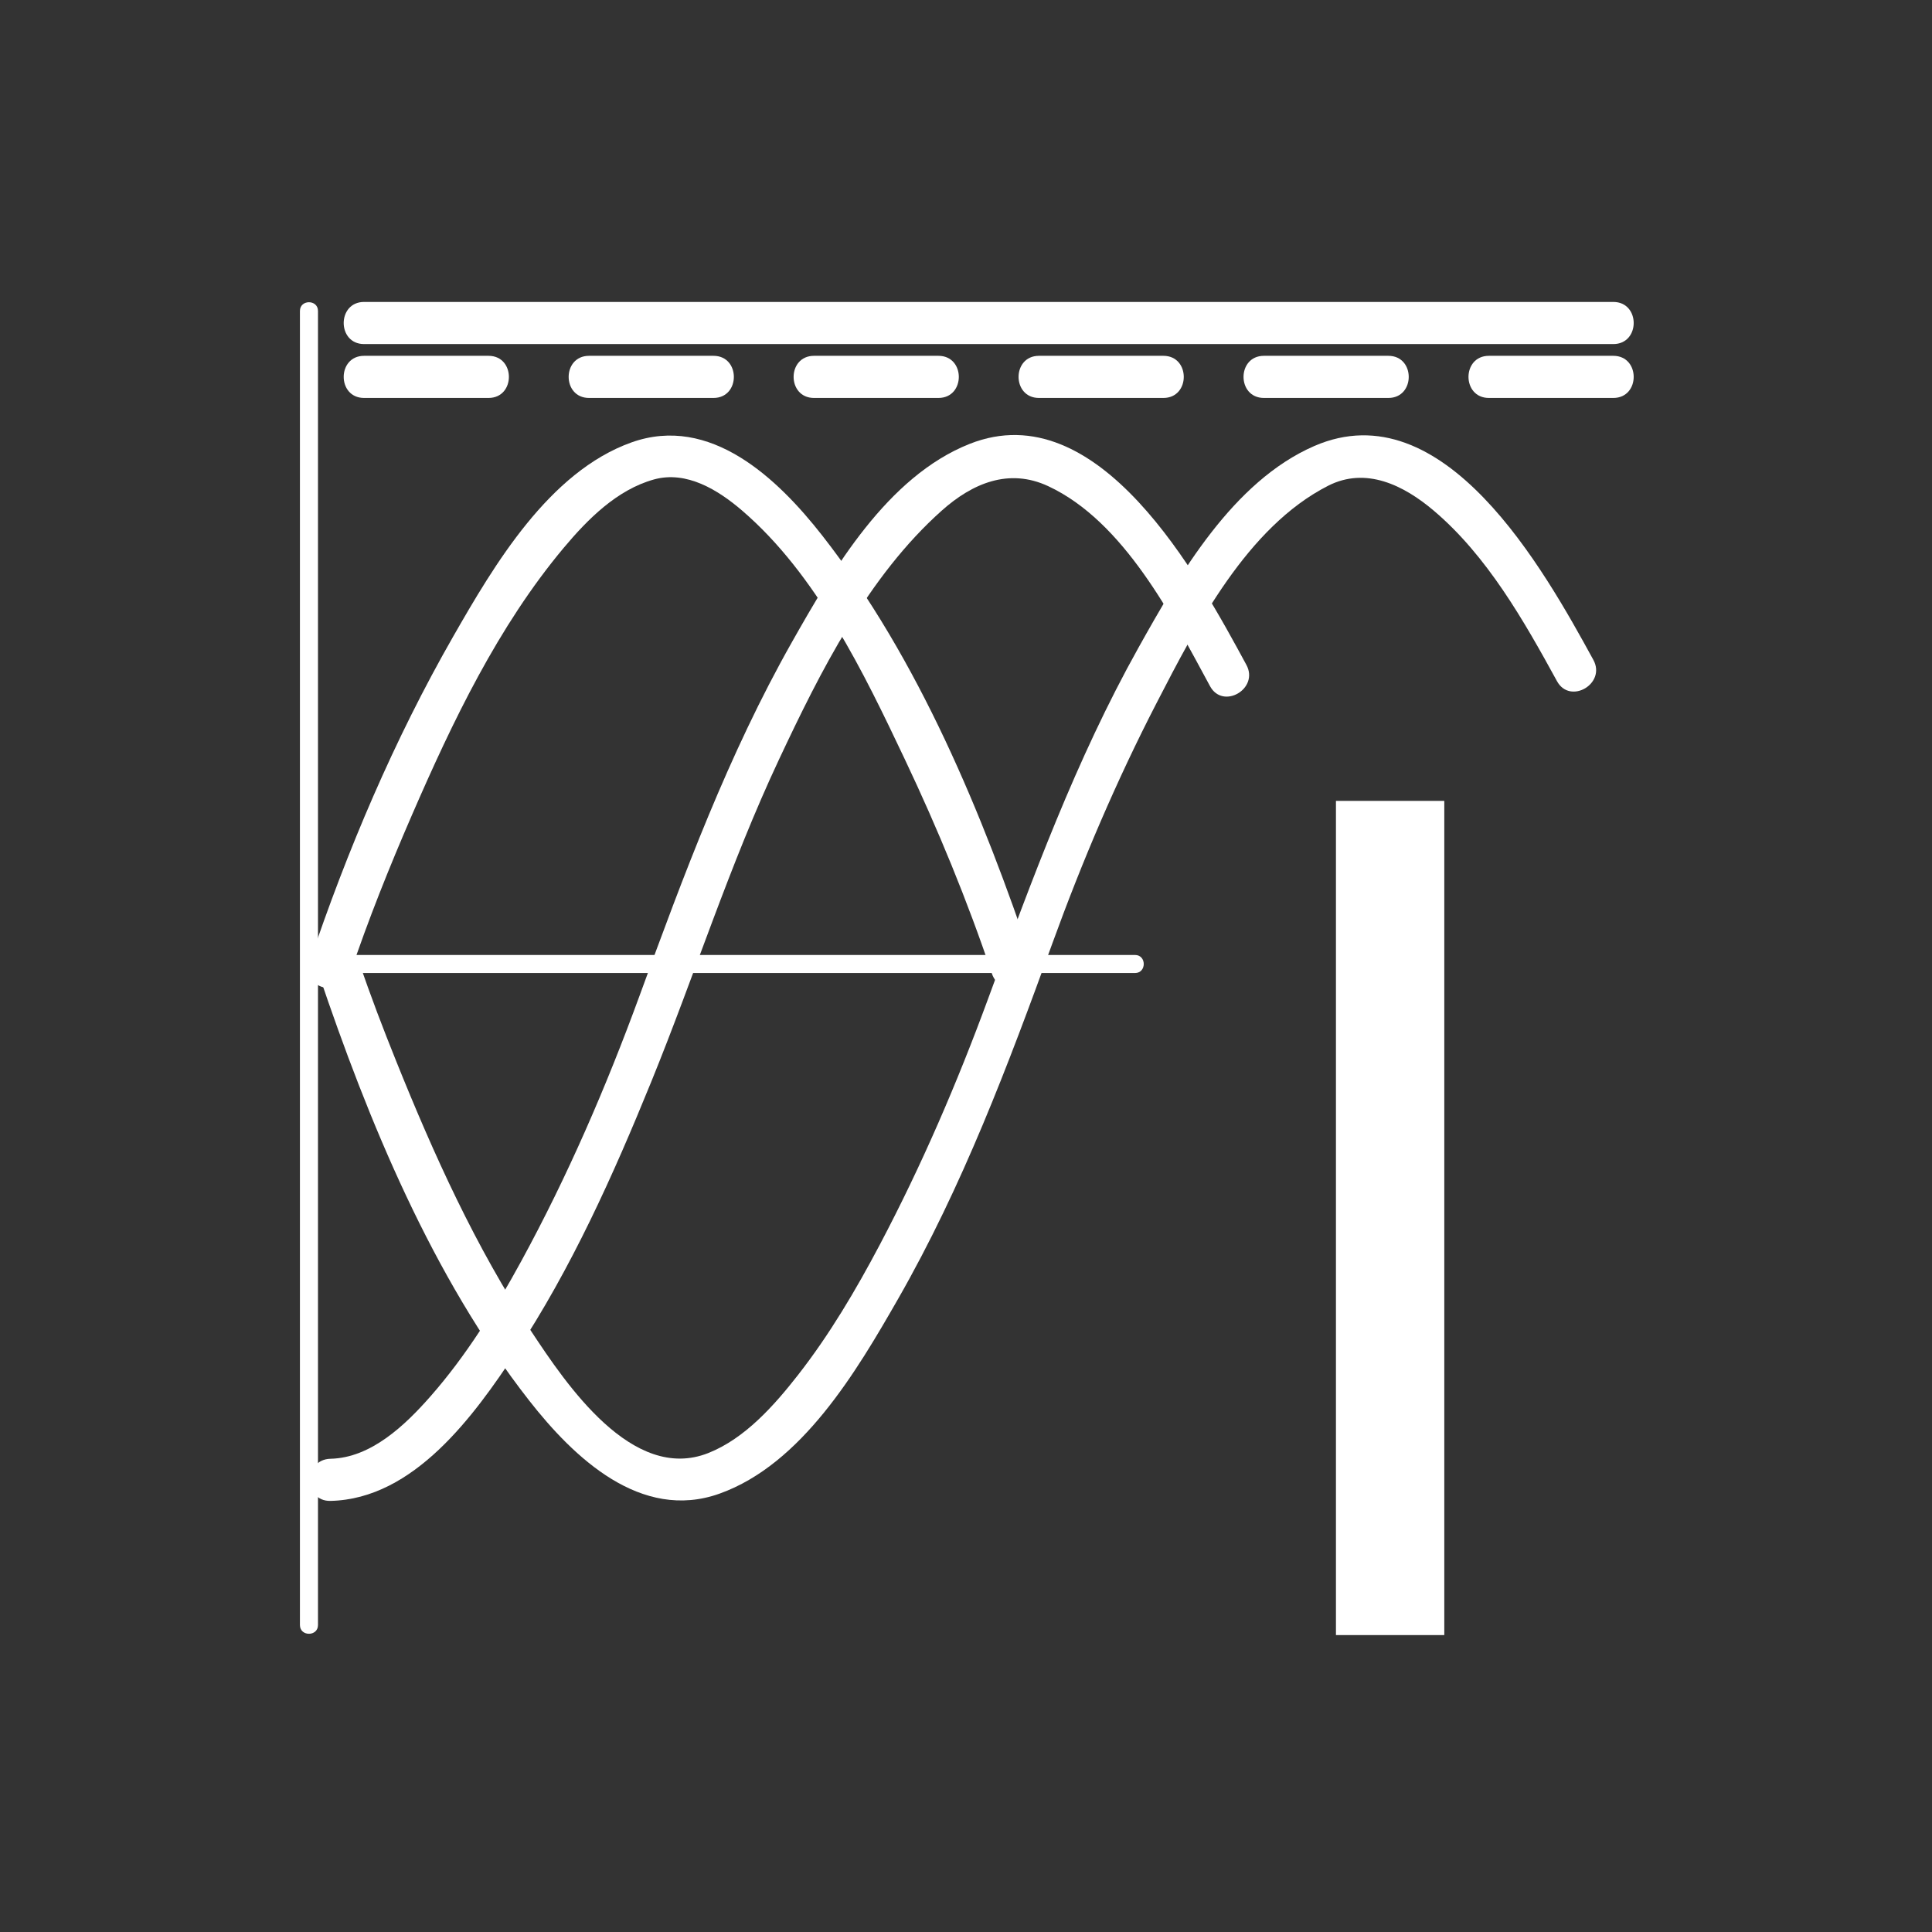 <svg xmlns="http://www.w3.org/2000/svg" viewBox="20 20 321 321">
<rect x="20" y="20" width="321" height="321" fill="#333333" stroke="none"/>
<g fill="#fff">
<path d="m80.49,77.167c48.841,0 97.682,0 146.523,0 20.347,0 40.692,0 61.038,0 4.514,0 4.514-7 0-7-48.841,0-97.683,0-146.523,0-20.346,0-40.692,0-61.038,0-4.514,0-4.514,7 0,7z"/>
<path d="m80.49,86.119c6.892,0 13.785,0 20.677,0 4.514,0 4.514-7 0-7-6.892,0-13.785,0-20.677,0-4.514,0-4.514,7-0,7z"/>
<path d="m117.867,86.119c6.892,0 13.785,0 20.677,0 4.514,0 4.514-7 0-7-6.892,0-13.785,0-20.677,0-4.514,0-4.514,7-0,7z"/>
<path d="m155.244,86.119c6.892,0 13.785,0 20.677,0 4.514,0 4.514-7 0-7-6.892,0-13.785,0-20.677,0-4.515,0-4.515,7 0,7z"/>
<path d="m192.62,86.119c6.893,0 13.784,0 20.677,0 4.514,0 4.514-7 0-7-6.893,0-13.784,0-20.677,0-4.514,0-4.514,7 0,7z"/>
<path d="m229.997,86.119c6.893,0 13.784,0 20.677,0 4.514,0 4.514-7 0-7-6.893,0-13.784,0-20.677,0-4.514,0-4.514,7 0,7z"/>
<path d="m69.833,71.667c0,48.178 0,96.356 0,144.534 0,24.6 0,49.199 0,73.799 0,1.935 3,1.935 3,0 0-48.178 0-96.356 0-144.534 0-24.6 0-49.199 0-73.799 0-1.935-3-1.935-3,0z"/>
<path d="m74.333,181.667c44.736,0 89.473,0 134.209,0 .013,0 .026,0 .039,0 1.935,0 1.935-3 0-3-44.736,0-89.473,0-134.209,0-.013,0-.026,0-.039,0-1.935,0-1.935,3 0,3z"/>
<path d="m78.171,181.765c3.006-8.949 6.538-17.749 10.296-26.404 6.707-15.446 14.309-31.341 25.187-44.331 3.982-4.756 8.86-9.669 15.006-11.371 5.432-1.503 10.691,1.777 14.646,5.175 12.366,10.624 20.2,26.907 27.052,41.37 5.468,11.54 10.377,23.45 14.446,35.561 1.43,4.256 8.191,2.431 6.75-1.861-8.249-24.553-18.895-50.42-34.936-70.921-7.438-9.505-18.61-20.148-31.696-15.479-13.712,4.894-22.828,20.379-29.644,32.284-9.747,17.022-17.612,35.522-23.859,54.116-1.44,4.291 5.322,6.117 6.752,1.861z"/>
<path d="m74.909,269.373c13.888-.31 23.876-14.2 30.77-24.625 9.251-13.991 16.219-29.516 22.525-45.011 7.253-17.821 13.015-36.069 21.219-53.534 6.873-14.631 14.808-30.453 27.052-41.37 5.079-4.528 11.133-7.114 17.688-4.056 12.564,5.862 20.623,21.667 26.88,33.226 2.149,3.97 8.193,.437 6.045-3.533-8.007-14.792-24.529-45.216-45.982-36.72-13.686,5.42-22.669,20.805-29.54,32.956-10.554,18.664-17.968,38.671-25.305,58.73-5.533,15.128-11.954,29.994-19.675,44.14-4.311,7.896-9.112,15.656-15.066,22.429-4.188,4.764-9.858,10.218-16.611,10.368-4.507,.101-4.516,7.101 0,7z"/>
<path d="m72.936,181.765c8.274,24.553 18.933,50.411 34.974,70.921 7.42,9.488 18.577,20.152 31.643,15.479 13.7-4.9 22.808-20.387 29.623-32.283 10.743-18.751 18.331-38.924 25.68-59.163 4.954-13.644 10.662-27.042 17.322-39.941 6.616-12.814 15.036-29.207 28.473-36.063 6.296-3.213 12.572-.1 17.559,4.122 8.859,7.5 14.986,18.29 20.481,28.336 2.167,3.96 8.212,.429 6.045-3.533-8.192-14.977-24.848-44.89-46.371-35.535-13.518,5.875-22.373,21.27-29.22,33.527-10.374,18.574-17.664,38.42-24.974,58.312-5.131,13.961-11.032,27.673-17.977,40.83-3.98,7.539-8.369,14.983-13.629,21.709-3.934,5.029-8.787,10.518-14.873,12.934-12.626,5.011-23.667-11.509-29.414-20.2-9.219-13.942-16.225-29.42-22.445-44.891-2.179-5.419-4.281-10.885-6.147-16.421-1.434-4.256-8.196-2.43-6.75,1.86z"/>
<path d="m267.374,86.119c6.893,0 13.784,0 20.677,0 4.514,0 4.514-7 0-7-6.893,0-13.784,0-20.677,0-4.514,0-4.514,7 0,7z"/>
<path d="M241.967,153.067h18v138.601h-18V153.067z"/>
</g>
</svg>
